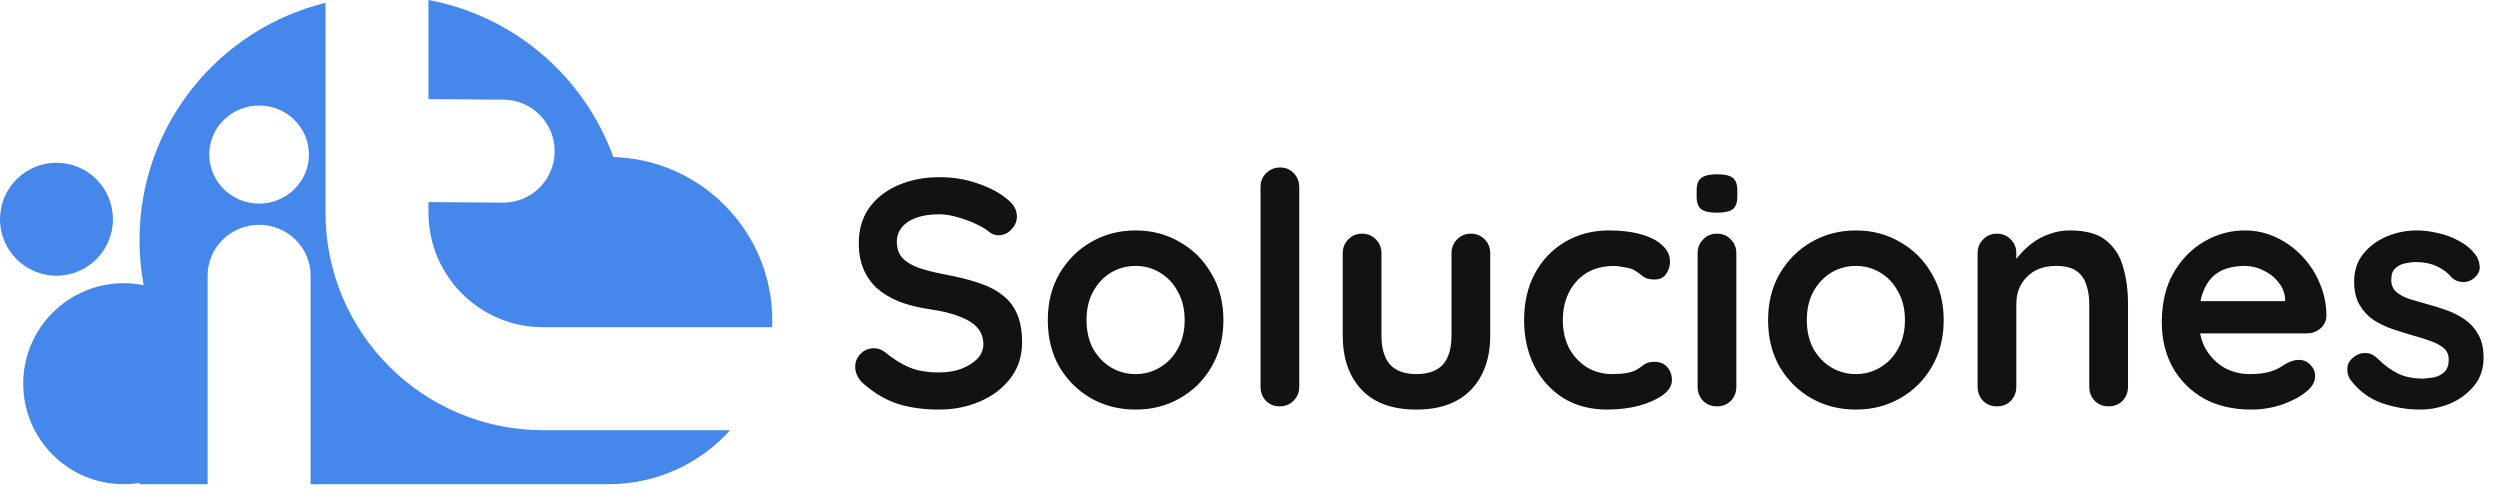 <svg width="499" height="98" viewBox="0 0 499 98" fill="none" xmlns="http://www.w3.org/2000/svg">
<path d="M187.449 81.752C184.442 81.752 181.736 81.387 179.331 80.657C176.925 79.884 174.627 78.552 172.437 76.662C171.878 76.19 171.449 75.653 171.148 75.052C170.848 74.45 170.697 73.849 170.697 73.248C170.697 72.26 171.041 71.401 171.728 70.67C172.458 69.897 173.36 69.511 174.434 69.511C175.25 69.511 175.98 69.768 176.625 70.284C178.257 71.615 179.868 72.625 181.457 73.312C183.089 73.999 185.086 74.343 187.449 74.343C189.038 74.343 190.498 74.107 191.83 73.634C193.161 73.119 194.235 72.453 195.051 71.637C195.867 70.778 196.276 69.811 196.276 68.738C196.276 67.449 195.889 66.354 195.116 65.452C194.343 64.55 193.161 63.798 191.572 63.197C189.983 62.552 187.964 62.059 185.516 61.715C183.196 61.371 181.156 60.856 179.395 60.169C177.634 59.438 176.152 58.536 174.95 57.462C173.79 56.346 172.909 55.057 172.308 53.597C171.707 52.093 171.406 50.418 171.406 48.571C171.406 45.779 172.115 43.396 173.532 41.42C174.993 39.444 176.947 37.941 179.395 36.91C181.843 35.879 184.549 35.364 187.513 35.364C190.305 35.364 192.882 35.793 195.245 36.652C197.65 37.468 199.604 38.52 201.108 39.809C202.353 40.797 202.976 41.935 202.976 43.224C202.976 44.169 202.611 45.028 201.881 45.801C201.151 46.574 200.292 46.961 199.304 46.961C198.659 46.961 198.08 46.767 197.564 46.381C196.877 45.779 195.953 45.221 194.794 44.706C193.634 44.147 192.41 43.696 191.121 43.353C189.833 42.966 188.63 42.773 187.513 42.773C185.666 42.773 184.098 43.009 182.81 43.481C181.564 43.954 180.619 44.598 179.975 45.414C179.331 46.23 179.009 47.175 179.009 48.249C179.009 49.538 179.374 50.612 180.104 51.471C180.877 52.287 181.972 52.953 183.39 53.468C184.807 53.94 186.504 54.37 188.48 54.757C191.057 55.229 193.312 55.787 195.245 56.432C197.22 57.076 198.853 57.913 200.141 58.944C201.43 59.932 202.396 61.199 203.041 62.746C203.685 64.249 204.007 66.096 204.007 68.287C204.007 71.079 203.234 73.484 201.688 75.503C200.141 77.521 198.101 79.068 195.567 80.141C193.076 81.215 190.37 81.752 187.449 81.752ZM244.19 63.905C244.19 67.427 243.395 70.542 241.806 73.248C240.26 75.911 238.155 77.994 235.492 79.497C232.872 81.001 229.93 81.752 226.665 81.752C223.401 81.752 220.437 81.001 217.774 79.497C215.154 77.994 213.049 75.911 211.46 73.248C209.914 70.542 209.141 67.427 209.141 63.905C209.141 60.383 209.914 57.291 211.46 54.628C213.049 51.922 215.154 49.817 217.774 48.314C220.437 46.767 223.401 45.994 226.665 45.994C229.93 45.994 232.872 46.767 235.492 48.314C238.155 49.817 240.26 51.922 241.806 54.628C243.395 57.291 244.19 60.383 244.19 63.905ZM236.458 63.905C236.458 61.715 236.007 59.825 235.105 58.236C234.246 56.603 233.065 55.336 231.562 54.434C230.101 53.532 228.469 53.081 226.665 53.081C224.861 53.081 223.208 53.532 221.704 54.434C220.244 55.336 219.063 56.603 218.161 58.236C217.302 59.825 216.872 61.715 216.872 63.905C216.872 66.053 217.302 67.943 218.161 69.575C219.063 71.164 220.244 72.41 221.704 73.312C223.208 74.214 224.861 74.665 226.665 74.665C228.469 74.665 230.101 74.214 231.562 73.312C233.065 72.41 234.246 71.164 235.105 69.575C236.007 67.943 236.458 66.053 236.458 63.905ZM259.332 77.178C259.332 78.294 258.946 79.24 258.172 80.013C257.442 80.743 256.519 81.108 255.402 81.108C254.328 81.108 253.426 80.743 252.696 80.013C251.966 79.24 251.601 78.294 251.601 77.178V37.361C251.601 36.244 251.966 35.321 252.696 34.59C253.469 33.817 254.414 33.431 255.531 33.431C256.648 33.431 257.55 33.817 258.237 34.59C258.967 35.321 259.332 36.244 259.332 37.361V77.178ZM293.586 46.639C294.702 46.639 295.626 47.025 296.356 47.798C297.086 48.528 297.451 49.452 297.451 50.569V66.934C297.451 71.487 296.184 75.095 293.65 77.758C291.116 80.421 287.465 81.752 282.697 81.752C277.929 81.752 274.278 80.421 271.744 77.758C269.253 75.095 268.007 71.487 268.007 66.934V50.569C268.007 49.452 268.372 48.528 269.103 47.798C269.833 47.025 270.756 46.639 271.873 46.639C272.99 46.639 273.913 47.025 274.644 47.798C275.374 48.528 275.739 49.452 275.739 50.569V66.934C275.739 69.554 276.319 71.508 277.478 72.797C278.638 74.042 280.378 74.665 282.697 74.665C285.06 74.665 286.821 74.042 287.98 72.797C289.14 71.508 289.72 69.554 289.72 66.934V50.569C289.72 49.452 290.085 48.528 290.815 47.798C291.545 47.025 292.469 46.639 293.586 46.639ZM321.156 45.994C323.604 45.994 325.73 46.252 327.534 46.767C329.381 47.283 330.798 48.013 331.786 48.958C332.817 49.86 333.333 50.955 333.333 52.244C333.333 53.103 333.075 53.919 332.56 54.692C332.044 55.422 331.292 55.787 330.305 55.787C329.617 55.787 329.037 55.702 328.565 55.53C328.135 55.315 327.749 55.057 327.405 54.757C327.062 54.456 326.654 54.177 326.181 53.919C325.752 53.661 325.086 53.468 324.184 53.339C323.325 53.167 322.68 53.081 322.251 53.081C320.06 53.081 318.192 53.554 316.646 54.499C315.142 55.444 313.983 56.732 313.166 58.364C312.35 59.954 311.942 61.801 311.942 63.905C311.942 65.967 312.35 67.814 313.166 69.446C314.026 71.035 315.185 72.303 316.646 73.248C318.149 74.193 319.867 74.665 321.8 74.665C322.874 74.665 323.797 74.601 324.57 74.472C325.343 74.343 325.988 74.15 326.503 73.892C327.105 73.548 327.641 73.183 328.114 72.797C328.586 72.41 329.295 72.217 330.24 72.217C331.357 72.217 332.216 72.582 332.817 73.312C333.419 73.999 333.719 74.858 333.719 75.889C333.719 76.963 333.118 77.951 331.915 78.853C330.713 79.712 329.123 80.421 327.148 80.979C325.215 81.495 323.11 81.752 320.833 81.752C317.44 81.752 314.498 80.979 312.007 79.433C309.515 77.844 307.583 75.696 306.208 72.99C304.877 70.284 304.211 67.256 304.211 63.905C304.211 60.383 304.92 57.291 306.337 54.628C307.797 51.922 309.795 49.817 312.329 48.314C314.906 46.767 317.848 45.994 321.156 45.994ZM346.575 77.178C346.575 78.294 346.21 79.24 345.479 80.013C344.749 80.743 343.826 81.108 342.709 81.108C341.592 81.108 340.669 80.743 339.939 80.013C339.208 79.24 338.843 78.294 338.843 77.178V50.569C338.843 49.452 339.208 48.528 339.939 47.798C340.669 47.025 341.592 46.639 342.709 46.639C343.826 46.639 344.749 47.025 345.479 47.798C346.21 48.528 346.575 49.452 346.575 50.569V77.178ZM342.645 42.451C341.184 42.451 340.153 42.214 339.552 41.742C338.951 41.269 338.65 40.432 338.65 39.229V38.005C338.65 36.759 338.972 35.922 339.616 35.492C340.304 35.02 341.335 34.784 342.709 34.784C344.212 34.784 345.265 35.02 345.866 35.492C346.467 35.965 346.768 36.802 346.768 38.005V39.229C346.768 40.475 346.446 41.334 345.802 41.806C345.157 42.236 344.105 42.451 342.645 42.451ZM387.959 63.905C387.959 67.427 387.165 70.542 385.575 73.248C384.029 75.911 381.924 77.994 379.261 79.497C376.641 81.001 373.699 81.752 370.435 81.752C367.17 81.752 364.206 81.001 361.543 79.497C358.923 77.994 356.819 75.911 355.229 73.248C353.683 70.542 352.91 67.427 352.91 63.905C352.91 60.383 353.683 57.291 355.229 54.628C356.819 51.922 358.923 49.817 361.543 48.314C364.206 46.767 367.17 45.994 370.435 45.994C373.699 45.994 376.641 46.767 379.261 48.314C381.924 49.817 384.029 51.922 385.575 54.628C387.165 57.291 387.959 60.383 387.959 63.905ZM380.228 63.905C380.228 61.715 379.777 59.825 378.875 58.236C378.016 56.603 376.835 55.336 375.331 54.434C373.871 53.532 372.239 53.081 370.435 53.081C368.631 53.081 366.977 53.532 365.474 54.434C364.013 55.336 362.832 56.603 361.93 58.236C361.071 59.825 360.641 61.715 360.641 63.905C360.641 66.053 361.071 67.943 361.93 69.575C362.832 71.164 364.013 72.41 365.474 73.312C366.977 74.214 368.631 74.665 370.435 74.665C372.239 74.665 373.871 74.214 375.331 73.312C376.835 72.41 378.016 71.164 378.875 69.575C379.777 67.943 380.228 66.053 380.228 63.905ZM413.152 45.994C416.331 45.994 418.736 46.66 420.368 47.992C422.044 49.323 423.182 51.106 423.783 53.339C424.427 55.53 424.75 57.978 424.75 60.684V77.178C424.75 78.294 424.384 79.24 423.654 80.013C422.924 80.743 422.001 81.108 420.884 81.108C419.767 81.108 418.844 80.743 418.113 80.013C417.383 79.24 417.018 78.294 417.018 77.178V60.684C417.018 59.267 416.825 57.999 416.438 56.883C416.095 55.723 415.45 54.8 414.505 54.112C413.56 53.425 412.207 53.081 410.446 53.081C408.728 53.081 407.268 53.425 406.065 54.112C404.905 54.8 404.003 55.723 403.359 56.883C402.758 57.999 402.457 59.267 402.457 60.684V77.178C402.457 78.294 402.092 79.24 401.362 80.013C400.632 80.743 399.708 81.108 398.591 81.108C397.475 81.108 396.551 80.743 395.821 80.013C395.091 79.24 394.726 78.294 394.726 77.178V50.569C394.726 49.452 395.091 48.528 395.821 47.798C396.551 47.025 397.475 46.639 398.591 46.639C399.708 46.639 400.632 47.025 401.362 47.798C402.092 48.528 402.457 49.452 402.457 50.569V53.339L401.491 53.146C401.877 52.416 402.436 51.642 403.166 50.826C403.896 49.967 404.755 49.173 405.743 48.443C406.731 47.712 407.848 47.133 409.093 46.703C410.339 46.23 411.692 45.994 413.152 45.994ZM449.342 81.752C445.691 81.752 442.513 81.001 439.807 79.497C437.144 77.951 435.082 75.868 433.622 73.248C432.204 70.627 431.495 67.664 431.495 64.356C431.495 60.491 432.269 57.205 433.815 54.499C435.404 51.75 437.466 49.645 440 48.185C442.534 46.724 445.219 45.994 448.054 45.994C450.244 45.994 452.306 46.445 454.239 47.347C456.215 48.249 457.954 49.495 459.458 51.084C460.961 52.63 462.142 54.434 463.001 56.496C463.903 58.558 464.354 60.748 464.354 63.068C464.311 64.099 463.903 64.936 463.13 65.581C462.357 66.225 461.455 66.547 460.424 66.547H435.812L433.879 60.104H457.525L456.107 61.393V59.653C456.021 58.407 455.57 57.291 454.754 56.303C453.981 55.315 452.993 54.542 451.791 53.983C450.631 53.382 449.385 53.081 448.054 53.081C446.765 53.081 445.562 53.253 444.446 53.597C443.329 53.94 442.362 54.52 441.546 55.336C440.73 56.153 440.086 57.248 439.613 58.622C439.141 59.997 438.905 61.736 438.905 63.841C438.905 66.16 439.377 68.136 440.322 69.768C441.31 71.358 442.556 72.582 444.059 73.441C445.605 74.257 447.238 74.665 448.956 74.665C450.545 74.665 451.812 74.536 452.757 74.278C453.702 74.021 454.454 73.72 455.012 73.376C455.613 72.99 456.15 72.668 456.623 72.41C457.396 72.023 458.126 71.83 458.813 71.83C459.758 71.83 460.531 72.152 461.133 72.797C461.777 73.441 462.099 74.193 462.099 75.052C462.099 76.211 461.498 77.264 460.295 78.209C459.178 79.154 457.611 79.991 455.592 80.721C453.573 81.409 451.49 81.752 449.342 81.752ZM469.112 75.76C468.682 75.159 468.489 74.386 468.532 73.441C468.575 72.496 469.133 71.68 470.207 70.993C470.894 70.563 471.625 70.391 472.398 70.477C473.171 70.52 473.922 70.907 474.653 71.637C475.898 72.882 477.208 73.849 478.583 74.536C479.957 75.223 481.675 75.567 483.737 75.567C484.381 75.524 485.09 75.438 485.863 75.309C486.636 75.138 487.302 74.794 487.861 74.278C488.462 73.72 488.763 72.882 488.763 71.766C488.763 70.821 488.44 70.069 487.796 69.511C487.152 68.952 486.293 68.48 485.219 68.093C484.188 67.707 483.028 67.342 481.74 66.998C480.408 66.611 479.034 66.182 477.616 65.709C476.242 65.237 474.975 64.636 473.815 63.905C472.655 63.132 471.71 62.123 470.98 60.877C470.25 59.632 469.885 58.064 469.885 56.174C469.885 54.026 470.486 52.201 471.689 50.697C472.892 49.194 474.438 48.035 476.328 47.218C478.261 46.402 480.279 45.994 482.384 45.994C483.716 45.994 485.112 46.166 486.572 46.51C488.032 46.81 489.428 47.326 490.76 48.056C492.091 48.743 493.208 49.667 494.11 50.826C494.583 51.471 494.862 52.244 494.948 53.146C495.034 54.048 494.626 54.864 493.724 55.594C493.079 56.109 492.328 56.346 491.469 56.303C490.61 56.217 489.901 55.916 489.342 55.401C488.612 54.456 487.624 53.704 486.379 53.146C485.176 52.587 483.78 52.308 482.191 52.308C481.547 52.308 480.838 52.394 480.065 52.566C479.335 52.695 478.69 53.017 478.132 53.532C477.573 54.005 477.294 54.778 477.294 55.852C477.294 56.84 477.616 57.634 478.261 58.236C478.905 58.794 479.764 59.267 480.838 59.653C481.955 59.997 483.136 60.34 484.381 60.684C485.67 61.028 486.98 61.436 488.312 61.908C489.643 62.381 490.867 63.003 491.984 63.777C493.101 64.55 494.003 65.559 494.69 66.805C495.377 68.007 495.721 69.554 495.721 71.444C495.721 73.634 495.077 75.503 493.788 77.049C492.499 78.595 490.889 79.776 488.956 80.593C487.023 81.366 485.047 81.752 483.028 81.752C480.494 81.752 477.96 81.323 475.426 80.464C472.892 79.562 470.787 77.994 469.112 75.76Z" fill="#121212"/>
<path fill-rule="evenodd" clip-rule="evenodd" d="M64.966 0.573C43.657 5.78 27.844 25 27.844 47.913C27.844 50.992 28.13 54.004 28.676 56.925C27.388 56.665 26.056 56.529 24.692 56.529C13.615 56.529 4.636 65.509 4.636 76.585C4.636 87.662 13.615 96.642 24.692 96.642C25.764 96.642 26.817 96.558 27.844 96.395V96.645H41.44V54.993C41.44 49.406 46.041 44.877 51.717 44.877C57.393 44.877 61.994 49.406 61.994 54.993V96.645H121.329V96.642C121.385 96.643 121.44 96.643 121.495 96.643C131.114 96.643 139.761 92.484 145.737 85.866H108.393C84.409 85.866 64.966 66.423 64.966 42.438V0.573ZM154.122 65.312C154.14 64.874 154.149 64.433 154.149 63.989C154.149 46.265 140.026 31.838 122.42 31.349C116.622 15.305 102.643 3.176 85.519 -0V19.781L100.516 19.896C106.192 19.94 110.757 24.576 110.714 30.252C110.67 35.927 106.034 40.493 100.358 40.449L85.519 40.335V42.438C85.519 55.071 95.76 65.312 108.393 65.312H154.122ZM61.662 30.846C61.662 36.253 57.21 40.635 51.717 40.635C46.225 40.635 41.772 36.253 41.772 30.846C41.772 25.44 46.225 21.057 51.717 21.057C57.21 21.057 61.662 25.44 61.662 30.846Z" fill="#4587EA"/>
<circle cx="11.271" cy="43.759" r="11.271" fill="#4587EA"/>
</svg>
